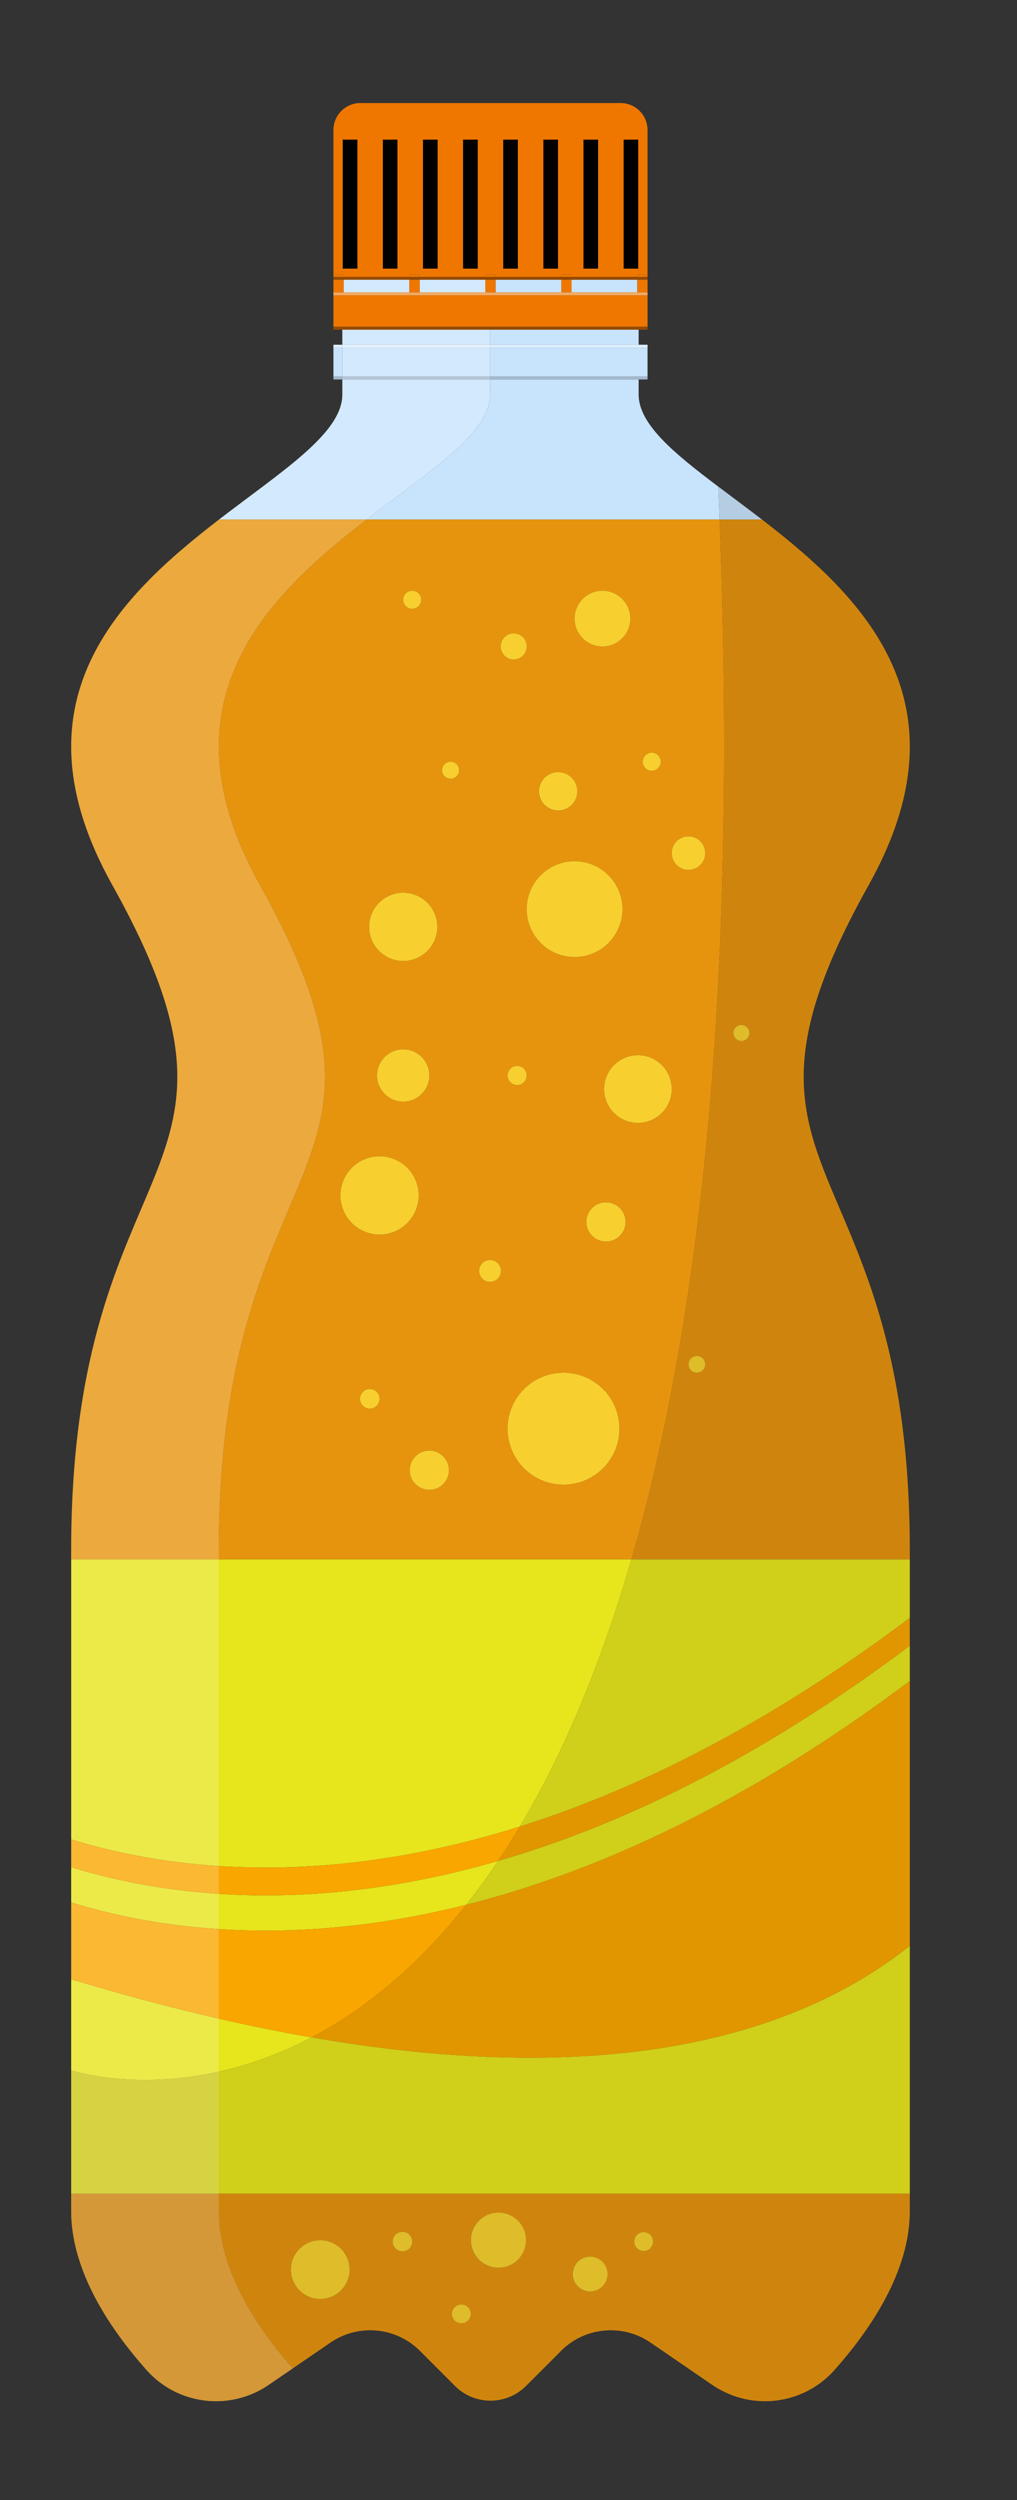 <?xml version="1.0" encoding="UTF-8"?>
<svg id="Layer_1" data-name="Layer 1" xmlns="http://www.w3.org/2000/svg" viewBox="0 0 1296.01 3183.67">
  <rect x="0" y="0" width="1296.01" height="3183.67" fill="#333333" stroke="none"/>
  <defs>
    <style>
      .cls-1, .cls-2 {
        opacity: .38;
      }

      .cls-1, .cls-3 {
        fill: #fff;
      }

      .cls-4 {
        fill: #e6940e;
      }

      .cls-5 {
        fill: #c8e3fc;
      }

      .cls-6 {
        fill: #ef7700;
      }

      .cls-7 {
        opacity: .19;
      }

      .cls-8 {
        opacity: .1;
      }

      .cls-3 {
        opacity: .2;
      }

      .cls-9 {
        fill: none;
      }

      .cls-10 {
        fill: #f7d02f;
      }

      .cls-11 {
        fill: #e7e51c;
      }

      .cls-12 {
        fill: #f9a600;
      }
    </style>
  </defs>
  <path class="cls-9" d="M0,3183.67H1296.01V0H0V3183.67Zm90.71-547.12s0,0,0,0v-116.14s0,0,0,0v-97.86s0,0,0,0v-44.93s0,0,0,0v-35.35s0,0,0,0v-368.27c0-518.78,265.6-465.85,52.4-847-130.46-233.23,8.51-367.35,136.02-465.43,80.87-62.21,157.14-109.92,157.14-159.23v-19.09h-11.35v-44.26h0s11.35,0,11.35,0v-19.22h-11.35V165.56c0-18.97,15.38-34.34,34.34-34.34h331.58c18.97,0,34.34,15.38,34.34,34.34v254.21h-11.35v19.22h11.35v44.27h-11.35v19.09c0,37.63,44.42,74.33,101.41,117.26h0c6.88,5.18,13.95,10.46,21.14,15.84,1.68,1.26,3.38,2.52,5.07,3.8,.67,.5,1.34,1,2.01,1.51,1.75,1.31,3.5,2.63,5.26,3.95,.63,.47,1.25,.94,1.88,1.42,1.79,1.35,3.59,2.7,5.4,4.07,.58,.44,1.16,.88,1.74,1.32,1.75,1.32,3.5,2.65,5.26,3.99,.62,.47,1.24,.94,1.85,1.41,1.7,1.3,3.41,2.6,5.12,3.92,.33,.25,.66,.5,.99,.76,113.48,87.29,236.03,203.12,169.69,391.92-8.21,23.36-19.3,47.83-33.67,73.51-71.62,128.04-89.21,207.09-80.99,275.29,16.26,134.81,133.39,227.2,133.39,571.71v841.7c0,46.87-18.58,92.59-43.55,132.89-10.3,16.63-21.7,32.33-33.32,46.81-6.43,8.01-12.94,15.65-19.37,22.86-31.43,35.23-79.8,47.46-122.99,34.29-11.34-3.46-22.32-8.66-32.54-15.66l-78.68-53.87c-21.28-14.57-46.87-18.79-70.51-13.42-7.15,1.62-14.11,4.11-20.73,7.47-9.28,4.71-17.87,11.11-25.28,19.15l-42.05,42.05c-25.02,25.03-65.6,25.03-90.62,0l-42.05-42.05c-8.09-8.77-17.58-15.57-27.84-20.38-5.47-2.56-11.15-4.56-16.96-5.96-23.98-5.8-50.09-1.67-71.73,13.15l-48.07,32.91h0l-30.61,20.96c-10.08,6.9-20.9,12.06-32.07,15.52-43.31,13.41-91.91,1.21-123.46-34.15-5.58-6.26-11.22-12.84-16.81-19.71-13.2-16.19-26.18-33.98-37.7-52.93-24.05-39.57-41.73-84.2-41.73-129.92v-179.15Z"/>
  <path class="cls-5" d="M964.87,656.9c1.7,1.3,3.41,2.6,5.12,3.92-1.71-1.31-3.41-2.62-5.12-3.92Z"/>
  <rect class="cls-5" x="631.58" y="356.22" width="83.74" height="16.18"/>
  <path class="cls-5" d="M624.48,502.34c0,49.31-76.27,97.02-157.14,159.23h449.64c-.54-13.9-1.11-27.88-1.73-41.97-56.99-42.92-101.41-79.63-101.41-117.26v-19.09h-189.35v19.09Z"/>
  <rect class="cls-5" x="728.38" y="356.22" width="83.74" height="16.18"/>
  <path class="cls-5" d="M624.48,438.99h189.35v-19.22h-189.35v19.22Z"/>
  <path class="cls-5" d="M943.47,640.74c1.75,1.31,3.5,2.63,5.26,3.95-1.76-1.32-3.51-2.64-5.26-3.95Z"/>
  <path class="cls-5" d="M957.75,651.49c1.75,1.32,3.5,2.65,5.26,3.99-1.76-1.34-3.51-2.67-5.26-3.99Z"/>
  <path class="cls-5" d="M950.62,646.11c1.79,1.35,3.59,2.7,5.4,4.07-1.8-1.36-3.6-2.72-5.4-4.07Z"/>
  <path class="cls-5" d="M936.38,635.44c1.68,1.26,3.38,2.52,5.07,3.8-1.7-1.27-3.39-2.54-5.07-3.8Z"/>
  <path class="cls-4" d="M828.94,2983.02c-21.28-14.57-46.87-18.79-70.51-13.42,23.64-5.37,49.24-1.15,70.51,13.42l78.68,53.87c10.22,7,21.2,12.2,32.54,15.66-11.34-3.46-22.32-8.66-32.54-15.66l-78.68-53.87Z"/>
  <path class="cls-4" d="M1026,1402.29c-8.22-68.2,9.36-147.25,80.99-275.29,14.36-25.68,25.46-50.15,33.67-73.51-8.21,23.36-19.3,47.83-33.67,73.51-71.63,128.04-89.21,207.1-80.99,275.29Z"/>
  <path class="cls-4" d="M1115.84,2948.59c-10.3,16.63-21.7,32.33-33.32,46.81,11.63-14.48,23.02-30.18,33.32-46.81Z"/>
  <path class="cls-4" d="M916.98,661.57H467.34c-127.52,98.08-266.49,232.2-136.02,465.43,213.21,381.15-52.4,328.21-52.4,847v11.75H804.66c86.04-296.71,135.8-720.96,112.32-1324.17Zm-39.6,403.41c11.79,0,21.35,9.56,21.35,21.35s-9.56,21.35-21.35,21.35-21.35-9.56-21.35-21.35,9.56-21.35,21.35-21.35Zm-46.83-106.51c6.35,0,11.49,5.15,11.49,11.49s-5.15,11.49-11.49,11.49-11.49-5.15-11.49-11.49,5.15-11.49,11.49-11.49Zm25.48,428.33c0,23.8-19.29,43.09-43.09,43.09s-43.09-19.29-43.09-43.09,19.29-43.09,43.09-43.09,43.09,19.29,43.09,43.09Zm-123.81-168.07c-33.7,0-61.01-27.32-61.01-61.01s27.32-61.01,61.01-61.01,61.01,27.32,61.01,61.01-27.32,61.01-61.01,61.01Zm35.5-466.47c19.61,0,35.5,15.9,35.5,35.5s-15.9,35.5-35.5,35.5-35.5-15.9-35.5-35.5,15.9-35.5,35.5-35.5Zm-56.54,231.14c13.48,0,24.4,10.93,24.4,24.4s-10.93,24.4-24.4,24.4-24.4-10.93-24.4-24.4,10.93-24.4,24.4-24.4Zm-185.87-231.14c6.35,0,11.49,5.15,11.49,11.49s-5.15,11.49-11.49,11.49-11.49-5.15-11.49-11.49,5.15-11.49,11.49-11.49Zm-11.49,384.54c24,0,43.45,19.46,43.45,43.45s-19.46,43.45-43.45,43.45-43.45-19.46-43.45-43.45,19.46-43.45,43.45-43.45Zm33.28,232.71c0,18.38-14.9,33.28-33.28,33.28s-33.28-14.9-33.28-33.28,14.9-33.28,33.28-33.28,33.28,14.9,33.28,33.28Zm-75.9,424.25c-6.88,0-12.46-5.58-12.46-12.46s5.58-12.46,12.46-12.46,12.46,5.58,12.46,12.46-5.58,12.46-12.46,12.46Zm12.46-221.65c-27.53,0-49.85-22.32-49.85-49.85s22.32-49.85,49.85-49.85,49.85,22.32,49.85,49.85-22.32,49.85-49.85,49.85Zm63.43,325.04c-13.79,0-24.97-11.18-24.97-24.97s11.18-24.97,24.97-24.97,24.97,11.18,24.97,24.97-11.18,24.97-24.97,24.97Zm27.11-905.53c-5.98,0-10.83-4.85-10.83-10.83s4.85-10.83,10.83-10.83,10.83,4.85,10.83,10.83-4.85,10.83-10.83,10.83Zm50.27,640.69c-7.68,0-13.91-6.23-13.91-13.91s6.23-13.91,13.91-13.91,13.91,6.23,13.91,13.91-6.23,13.91-13.91,13.91Zm13.49-809.05c0-9.18,7.44-16.62,16.62-16.62s16.62,7.44,16.62,16.62-7.44,16.62-16.62,16.62-16.62-7.44-16.62-16.62Zm33.24,546.25c0,6.74-5.46,12.2-12.2,12.2s-12.2-5.46-12.2-12.2,5.46-12.2,12.2-12.2,12.2,5.46,12.2,12.2Zm46.88,521.09c-39.37,0-71.28-31.91-71.28-71.28s31.91-71.28,71.28-71.28,71.28,31.91,71.28,71.28-31.91,71.28-71.28,71.28Zm54.13-309.62c-13.79,0-24.97-11.18-24.97-24.97s11.18-24.97,24.97-24.97,24.97,11.18,24.97,24.97-11.18,24.97-24.97,24.97Z"/>
  <path class="cls-4" d="M712.41,2996.22l-42.05,42.05c-25.02,25.03-65.6,25.03-90.62,0l-42.05-42.05c-8.09-8.77-17.58-15.57-27.84-20.38,10.26,4.81,19.75,11.61,27.84,20.38l42.05,42.05c25.02,25.03,65.6,25.03,90.62,0l42.05-42.05c7.41-8.04,16-14.43,25.28-19.15-9.28,4.71-17.87,11.11-25.29,19.14Z"/>
  <path class="cls-4" d="M421.16,2983.02l-48.07,32.91h0s48.07-32.91,48.07-32.91c21.64-14.82,47.75-18.94,71.73-13.15-23.98-5.8-50.09-1.67-71.73,13.14Z"/>
  <path class="cls-11" d="M278.92,2570.55v67.55c37.43-8.34,77.32-22.22,118.21-43.71-37.87-6.57-77.26-14.48-118.21-23.84Z"/>
  <path class="cls-11" d="M594.17,2425.57c13.75-17.36,27.35-35.98,40.73-55.95-138.25,40.02-258.06,48.39-355.99,42.01v44.93c88.17,5.74,194.1-.48,315.25-30.99Z"/>
  <path class="cls-11" d="M662.53,2325.92c52.87-88.61,101.53-200.2,142.13-340.18H278.92v390.54c104.39,6.8,233.66-3.16,383.61-50.36Z"/>
  <polygon class="cls-5" points="436.27 438.99 424.92 438.99 424.92 438.99 436.27 438.99 436.27 438.99"/>
  <path class="cls-5" d="M436.27,442.82h-11.35v36.59h11.35v-36.59Z"/>
  <polygon class="cls-5" points="624.48 438.99 825.18 438.99 825.18 438.99 813.83 438.99 624.48 438.99 624.48 438.99"/>
  <path class="cls-5" d="M624.48,442.82v36.59h200.7v-36.59h-200.7Z"/>
  <path class="cls-5" d="M436.27,438.99h-11.35v3.84h11.35v-3.84Z"/>
  <path class="cls-1" d="M436.27,438.99h-11.35v3.84h11.35v-3.84Z"/>
  <path class="cls-5" d="M624.48,438.99v3.84h200.7v-3.84h-200.7Z"/>
  <path class="cls-1" d="M624.48,438.99v3.84h200.7v-3.84h-200.7Z"/>
  <path class="cls-5" d="M424.92,479.41v3.84h11.35v-3.84h-11.35Z"/>
  <path class="cls-7" d="M424.92,479.41v3.84h11.35v-3.84h-11.35Z"/>
  <path class="cls-5" d="M624.48,479.41v3.84h200.7v-3.84h-200.7Z"/>
  <path class="cls-7" d="M624.48,479.41v3.84h200.7v-3.84h-200.7Z"/>
  <circle class="cls-10" cx="711.18" cy="1007.8" r="24.4" transform="translate(-261.53 249.33) rotate(-16.85)"/>
  <circle class="cls-10" cx="732.22" cy="1157.71" r="61.01"/>
  <circle class="cls-10" cx="877.38" cy="1086.33" r="21.35" transform="translate(-189.6 185.52) rotate(-10.9)"/>
  <path class="cls-10" d="M830.55,981.46c6.35,0,11.49-5.15,11.49-11.49s-5.15-11.49-11.49-11.49-11.49,5.15-11.49,11.49,5.15,11.49,11.49,11.49Z"/>
  <path class="cls-10" d="M525.31,775.24c6.35,0,11.49-5.15,11.49-11.49s-5.15-11.49-11.49-11.49-11.49,5.15-11.49,11.49,5.15,11.49,11.49,11.49Z"/>
  <circle class="cls-10" cx="513.82" cy="1180.25" r="43.45"/>
  <path class="cls-10" d="M574.21,969.96c-5.98,0-10.83,4.85-10.83,10.83s4.85,10.83,10.83,10.83,10.83-4.85,10.83-10.83-4.85-10.83-10.83-10.83Z"/>
  <circle class="cls-10" cx="812.94" cy="1386.8" r="43.09"/>
  <path class="cls-10" d="M646.81,1369.51c0,6.74,5.46,12.2,12.2,12.2s12.2-5.46,12.2-12.2-5.46-12.2-12.2-12.2-12.2,5.46-12.2,12.2Z"/>
  <circle class="cls-10" cx="654.59" cy="823.26" r="16.62" transform="translate(-123.42 115.48) rotate(-9.22)"/>
  <circle class="cls-10" cx="767.73" cy="787.76" r="35.5"/>
  <circle class="cls-10" cx="483.67" cy="1522.25" r="49.85" transform="translate(-545.72 300.97) rotate(-22.5)"/>
  <path class="cls-10" d="M624.48,1604.5c-7.68,0-13.91,6.23-13.91,13.91s6.23,13.91,13.91,13.91,13.91-6.23,13.91-13.91-6.23-13.91-13.91-13.91Z"/>
  <circle class="cls-10" cx="513.82" cy="1369.51" r="33.28"/>
  <circle class="cls-10" cx="772.21" cy="1556.01" r="24.97"/>
  <circle class="cls-10" cx="547.1" cy="1872.18" r="24.97"/>
  <circle class="cls-10" cx="718.09" cy="1819.31" r="71.28"/>
  <path class="cls-10" d="M471.21,1768.83c-6.88,0-12.46,5.58-12.46,12.46s5.58,12.46,12.46,12.46,12.46-5.58,12.46-12.46-5.58-12.46-12.46-12.46Z"/>
  <path class="cls-12" d="M90.71,2422.55v97.86s0,0,0,0v-97.86s0,0,0,0Z"/>
  <path class="cls-12" d="M594.17,2425.57c-121.15,30.51-227.08,36.73-315.25,30.99v113.99c40.95,9.36,80.34,17.27,118.21,23.84,65.14-34.23,132.8-87.74,197.04-168.82Z"/>
  <path class="cls-12" d="M90.71,2342.27v35.35s0,0,0,0v-35.35s0,0,0,0Z"/>
  <path class="cls-12" d="M634.91,2369.62c9.32-13.91,18.53-28.46,27.63-43.7-149.95,47.2-279.22,57.16-383.61,50.36v35.35c97.92,6.38,217.74-1.99,355.99-42.01Z"/>
  <polygon class="cls-3" points="373.1 3015.93 373.09 3015.93 342.48 3036.89 373.1 3015.93"/>
  <rect class="cls-5" x="437.98" y="356.22" width="83.74" height="16.18"/>
  <rect class="cls-3" x="437.98" y="356.22" width="83.74" height="16.18"/>
  <rect class="cls-5" x="534.78" y="356.22" width="83.74" height="16.18"/>
  <rect class="cls-3" x="534.78" y="356.22" width="83.74" height="16.18"/>
  <path class="cls-5" d="M624.48,502.34v-19.09h-188.21v19.09c0,49.31-76.27,97.02-157.14,159.23h188.21c80.87-62.21,157.14-109.92,157.14-159.23Z"/>
  <path class="cls-3" d="M624.48,502.34v-19.09h-188.21v19.09c0,49.31-76.27,97.02-157.14,159.23h188.21c80.87-62.21,157.14-109.92,157.14-159.23Z"/>
  <path class="cls-4" d="M278.92,1974c0-518.78,265.6-465.85,52.4-847-130.46-233.23,8.51-367.35,136.02-465.43h-188.21c-127.52,98.08-266.49,232.2-136.02,465.43,213.21,381.15-52.4,328.21-52.4,847v11.75h188.21v-11.75Z"/>
  <path class="cls-3" d="M278.92,1974c0-518.78,265.6-465.85,52.4-847-130.46-233.23,8.51-367.35,136.02-465.43h-188.21c-127.52,98.08-266.49,232.2-136.02,465.43,213.21,381.15-52.4,328.21-52.4,847v11.75h188.21v-11.75Z"/>
  <path class="cls-4" d="M342.48,3036.89c-10.08,6.91-20.9,12.06-32.07,15.52,11.17-3.46,21.99-8.61,32.07-15.52l30.61-20.96s0,0,0,0l-30.61,20.96Z"/>
  <path class="cls-3" d="M342.48,3036.89c-10.08,6.91-20.9,12.06-32.07,15.52,11.17-3.46,21.99-8.61,32.07-15.52l30.61-20.96s0,0,0,0l-30.61,20.96Z"/>
  <path class="cls-4" d="M170.14,2998.55c-13.2-16.19-26.18-33.98-37.7-52.93,11.52,18.95,24.5,36.74,37.7,52.93Z"/>
  <path class="cls-3" d="M170.14,2998.55c-13.2-16.19-26.18-33.98-37.7-52.93,11.52,18.95,24.5,36.74,37.7,52.93Z"/>
  <path class="cls-11" d="M278.92,1985.74H90.72v356.52c48.17,14.97,111.47,29.01,188.21,34.01v-390.54Z"/>
  <path class="cls-3" d="M278.92,1985.74H90.72v356.52c48.17,14.97,111.47,29.01,188.21,34.01v-390.54Z"/>
  <path class="cls-11" d="M278.92,2638.1v-67.55c-59.38-13.57-122.05-30.17-188.21-50.14v116.14c43.23,12.23,110.38,18.89,188.21,1.55Z"/>
  <path class="cls-3" d="M278.92,2638.1v-67.55c-59.38-13.57-122.05-30.17-188.21-50.14v116.14c43.23,12.23,110.38,18.89,188.21,1.55Z"/>
  <path class="cls-11" d="M278.92,2411.63c-76.74-5-140.03-19.04-188.21-34.01v44.93c48.17,14.97,111.47,29.01,188.21,34.01v-44.93Z"/>
  <path class="cls-3" d="M278.92,2411.63c-76.74-5-140.03-19.04-188.21-34.01v44.93c48.17,14.97,111.47,29.01,188.21,34.01v-44.93Z"/>
  <path class="cls-5" d="M624.48,438.99h0v-19.22h-188.21v19.22h0s188.21,0,188.21,0Z"/>
  <path class="cls-3" d="M624.48,438.99h0v-19.22h-188.21v19.22h0s188.21,0,188.21,0Z"/>
  <path class="cls-5" d="M436.27,442.82v36.59h188.21v-36.59h-188.21Z"/>
  <path class="cls-3" d="M436.27,442.82v36.59h188.21v-36.59h-188.21Z"/>
  <path class="cls-5" d="M624.48,438.99h-188.21v3.84h188.21v-3.84Z"/>
  <path class="cls-1" d="M624.48,438.99h-188.21v3.84h188.21v-3.84Z"/>
  <path class="cls-3" d="M624.48,438.99h-188.21v3.84h188.21v-3.84Z"/>
  <path class="cls-5" d="M624.48,479.41h-188.21v3.84h188.21v-3.84Z"/>
  <path class="cls-7" d="M624.48,479.41h-188.21v3.84h188.21v-3.84Z"/>
  <path class="cls-3" d="M624.48,479.41h-188.21v3.84h188.21v-3.84Z"/>
  <path class="cls-12" d="M278.92,2456.56c-76.74-5-140.03-19.04-188.21-34.01v97.86c66.16,19.97,128.83,36.57,188.21,50.14v-113.99Z"/>
  <path class="cls-3" d="M278.92,2456.56c-76.74-5-140.03-19.04-188.21-34.01v97.86c66.16,19.97,128.83,36.57,188.21,50.14v-113.99Z"/>
  <path class="cls-12" d="M278.92,2376.28c-76.74-5-140.03-19.04-188.21-34.01v35.35c48.17,14.97,111.47,29.02,188.21,34.01v-35.35Z"/>
  <path class="cls-3" d="M278.92,2376.28c-76.74-5-140.03-19.04-188.21-34.01v35.35c48.17,14.97,111.47,29.02,188.21,34.01v-35.35Z"/>
  <path class="cls-8" d="M186.95,3018.26c-5.58-6.26-11.22-12.84-16.82-19.71,5.6,6.87,11.23,13.45,16.81,19.71,31.54,35.36,80.15,47.56,123.46,34.15-43.31,13.4-91.91,1.21-123.46-34.15Z"/>
  <path class="cls-8" d="M1159.39,1985.74v74.58s0,0,0,0v-86.33c0-344.51-117.13-436.9-133.39-571.71,16.26,134.81,133.38,227.2,133.38,571.7v11.75Z"/>
  <path class="cls-8" d="M1159.39,2140.61s0,0,0,0v-44.93s0,0,0,0v44.93Z"/>
  <path class="cls-8" d="M1159.39,2793.4v22.3c0,46.87-18.58,92.59-43.55,132.89,24.97-40.3,43.55-86.02,43.55-132.89v-337.9s0,0,0,0v315.6Z"/>
  <path class="cls-8" d="M940.16,3052.55c43.19,13.17,91.56,.94,122.99-34.29,6.43-7.21,12.93-14.85,19.37-22.86-6.43,8.01-12.94,15.65-19.37,22.86-31.43,35.23-79.79,47.46-122.99,34.29Z"/>
  <path class="cls-8" d="M90.72,2815.7v-179.15s0,0,0,0v179.15c0,45.72,17.68,90.36,41.73,129.92-24.05-39.57-41.73-84.2-41.73-129.92Z"/>
  <path class="cls-8" d="M915.24,619.6h0c6.88,5.19,13.95,10.46,21.14,15.84-7.19-5.38-14.26-10.66-21.14-15.84Z"/>
  <path class="cls-8" d="M956.01,650.17c.58,.44,1.16,.88,1.74,1.32-.58-.44-1.16-.88-1.74-1.32Z"/>
  <path class="cls-8" d="M948.73,644.69c.63,.47,1.26,.94,1.88,1.42-.63-.47-1.26-.95-1.88-1.42Z"/>
  <path class="cls-8" d="M963.01,655.48c.62,.47,1.24,.94,1.85,1.41-.62-.47-1.24-.94-1.85-1.41Z"/>
  <path class="cls-8" d="M758.43,2969.6c-7.15,1.62-14.12,4.11-20.73,7.47,6.62-3.36,13.58-5.85,20.73-7.47Z"/>
  <path class="cls-8" d="M509.85,2975.84c-5.47-2.56-11.15-4.56-16.96-5.96,5.81,1.41,11.49,3.4,16.96,5.96Z"/>
  <path class="cls-8" d="M1140.66,1053.49c66.34-188.81-56.21-304.63-169.69-391.92-.33-.25-.66-.5-.99-.76,.33,.25,.66,.5,.99,.76,113.48,87.29,236.02,203.11,169.69,391.92Z"/>
  <path class="cls-8" d="M941.46,639.23c.67,.5,1.34,1,2.01,1.51-.67-.5-1.34-1.01-2.01-1.51Z"/>
  <path class="cls-5" d="M970.97,661.57c-.33-.25-.66-.51-.99-.76-1.71-1.31-3.41-2.62-5.12-3.92-.62-.47-1.24-.94-1.85-1.41-1.76-1.34-3.51-2.67-5.26-3.99-.58-.44-1.16-.88-1.74-1.32-1.8-1.36-3.6-2.72-5.4-4.07-.63-.47-1.26-.95-1.88-1.42-1.76-1.32-3.51-2.64-5.26-3.95-.67-.5-1.34-1.01-2.01-1.51-1.7-1.27-3.39-2.54-5.07-3.8-7.19-5.38-14.26-10.65-21.14-15.84,.62,14.09,1.19,28.07,1.73,41.97h53.99Z"/>
  <path class="cls-8" d="M970.97,661.57c-.33-.25-.66-.51-.99-.76-1.71-1.31-3.41-2.62-5.12-3.92-.62-.47-1.24-.94-1.85-1.41-1.76-1.34-3.51-2.67-5.26-3.99-.58-.44-1.16-.88-1.74-1.32-1.8-1.36-3.6-2.72-5.4-4.07-.63-.47-1.26-.95-1.88-1.42-1.76-1.32-3.51-2.64-5.26-3.95-.67-.5-1.34-1.01-2.01-1.51-1.7-1.27-3.39-2.54-5.07-3.8-7.19-5.38-14.26-10.65-21.14-15.84,.62,14.09,1.19,28.07,1.73,41.97h53.99Z"/>
  <path class="cls-4" d="M970.97,661.57h-53.99c23.48,603.21-26.27,1027.46-112.32,1324.17h354.73v-11.75c0-344.51-117.13-436.89-133.38-571.7-8.23-68.2,9.36-147.25,80.99-275.29,14.36-25.68,25.46-50.15,33.67-73.51,66.33-188.81-56.21-304.64-169.69-391.92Zm-82.92,1086.46c-5.9,0-10.67-4.78-10.67-10.67s4.78-10.67,10.67-10.67,10.67,4.78,10.67,10.67-4.78,10.67-10.67,10.67Zm56.77-422.45c-5.63,0-10.2-4.57-10.2-10.2s4.57-10.2,10.2-10.2,10.2,4.57,10.2,10.2-4.57,10.2-10.2,10.2Z"/>
  <path class="cls-8" d="M970.97,661.57h-53.99c23.48,603.21-26.27,1027.46-112.32,1324.17h354.73v-11.75c0-344.51-117.13-436.89-133.38-571.7-8.23-68.2,9.36-147.25,80.99-275.29,14.36-25.68,25.46-50.15,33.67-73.51,66.33-188.81-56.21-304.64-169.69-391.92Zm-82.92,1086.46c-5.9,0-10.67-4.78-10.67-10.67s4.78-10.67,10.67-10.67,10.67,4.78,10.67,10.67-4.78,10.67-10.67,10.67Zm56.77-422.45c-5.63,0-10.2-4.57-10.2-10.2s4.57-10.2,10.2-10.2,10.2,4.57,10.2,10.2-4.57,10.2-10.2,10.2Z"/>
  <path class="cls-4" d="M1159.39,2793.4H278.92v22.3c0,75.76,48.54,148.55,94.17,200.23h0s48.07-32.91,48.07-32.91c21.64-14.82,47.75-18.94,71.73-13.14,5.81,1.4,11.49,3.4,16.96,5.96,10.26,4.81,19.75,11.61,27.84,20.38l42.05,42.05c25.02,25.03,65.6,25.03,90.62,0l42.05-42.05c7.41-8.04,16-14.43,25.29-19.14,6.61-3.36,13.58-5.85,20.73-7.47,23.64-5.37,49.24-1.15,70.51,13.42l78.68,53.87c10.22,7,21.2,12.2,32.54,15.66,43.19,13.17,91.56,.94,122.99-34.29,6.43-7.21,12.94-14.85,19.37-22.86,11.63-14.48,23.02-30.18,33.32-46.81,24.97-40.3,43.55-86.02,43.55-132.89v-22.3Zm-751.3,134.1c-20.65,0-37.39-16.74-37.39-37.39s16.74-37.39,37.39-37.39,37.39,16.74,37.39,37.39-16.74,37.39-37.39,37.39Zm104.76-60.59c-6.88,0-12.46-5.58-12.46-12.46s5.58-12.46,12.46-12.46,12.46,5.58,12.46,12.46-5.58,12.46-12.46,12.46Zm75.06,91.61c-6.63,0-12-5.37-12-12s5.37-12,12-12,12,5.37,12,12-5.37,12-12,12Zm47.12-70.68c-19.4,0-35.12-15.73-35.12-35.12s15.73-35.12,35.12-35.12,35.12,15.73,35.12,35.12-15.73,35.12-35.12,35.12Zm116.84,30.25c-12.27,0-22.21-9.94-22.21-22.21s9.94-22.21,22.21-22.21,22.21,9.94,22.21,22.21-9.94,22.21-22.21,22.21Zm68.38-51.64c-6.63,0-12.01-5.38-12.01-12.01s5.38-12.01,12.01-12.01,12.01,5.38,12.01,12.01-5.38,12.01-12.01,12.01Z"/>
  <path class="cls-8" d="M1159.39,2793.4H278.92v22.3c0,75.76,48.54,148.55,94.17,200.23h0s48.07-32.91,48.07-32.91c21.64-14.82,47.75-18.94,71.73-13.14,5.81,1.4,11.49,3.4,16.96,5.96,10.26,4.81,19.75,11.61,27.84,20.38l42.05,42.05c25.02,25.03,65.6,25.03,90.62,0l42.05-42.05c7.41-8.04,16-14.43,25.29-19.14,6.61-3.36,13.58-5.85,20.73-7.47,23.64-5.37,49.24-1.15,70.51,13.42l78.68,53.87c10.22,7,21.2,12.2,32.54,15.66,43.19,13.17,91.56,.94,122.99-34.29,6.43-7.21,12.94-14.85,19.37-22.86,11.63-14.48,23.02-30.18,33.32-46.81,24.97-40.3,43.55-86.02,43.55-132.89v-22.3Zm-751.3,134.1c-20.65,0-37.39-16.74-37.39-37.39s16.74-37.39,37.39-37.39,37.39,16.74,37.39,37.39-16.74,37.39-37.39,37.39Zm104.76-60.59c-6.88,0-12.46-5.58-12.46-12.46s5.58-12.46,12.46-12.46,12.46,5.58,12.46,12.46-5.58,12.46-12.46,12.46Zm75.06,91.61c-6.63,0-12-5.37-12-12s5.37-12,12-12,12,5.37,12,12-5.37,12-12,12Zm47.12-70.68c-19.4,0-35.12-15.73-35.12-35.12s15.73-35.12,35.12-35.12,35.12,15.73,35.12,35.12-15.73,35.12-35.12,35.12Zm116.84,30.25c-12.27,0-22.21-9.94-22.21-22.21s9.94-22.21,22.21-22.21,22.21,9.94,22.21,22.21-9.94,22.21-22.21,22.21Zm68.38-51.64c-6.63,0-12.01-5.38-12.01-12.01s5.38-12.01,12.01-12.01,12.01,5.38,12.01,12.01-5.38,12.01-12.01,12.01Z"/>
  <path class="cls-11" d="M1159.39,2060.33v-74.58h-354.73c-40.59,139.98-89.26,251.57-142.13,340.18,147.05-46.28,313.99-128.37,496.86-265.6Z"/>
  <path class="cls-8" d="M1159.39,2060.33v-74.58h-354.73c-40.59,139.98-89.26,251.57-142.13,340.18,147.05-46.28,313.99-128.37,496.86-265.6Z"/>
  <path class="cls-11" d="M1159.39,2140.61v-44.93c-194.42,145.89-370.83,229.47-524.48,273.94-13.38,19.97-26.98,38.59-40.73,55.95,162.93-41.03,353.39-126.01,565.22-284.97Z"/>
  <path class="cls-8" d="M1159.39,2140.61v-44.93c-194.42,145.89-370.83,229.47-524.48,273.94-13.38,19.97-26.98,38.59-40.73,55.95,162.93-41.03,353.39-126.01,565.22-284.97Z"/>
  <path class="cls-11" d="M1159.39,2477.8c-134.1,106.74-365.26,185.45-762.26,116.59-40.89,21.49-80.78,35.37-118.21,43.71v155.29h880.47v-315.6Z"/>
  <path class="cls-8" d="M1159.39,2477.8c-134.1,106.74-365.26,185.45-762.26,116.59-40.89,21.49-80.78,35.37-118.21,43.71v155.29h880.47v-315.6Z"/>
  <path class="cls-10" d="M944.82,1305.19c-5.63,0-10.2,4.57-10.2,10.2s4.57,10.2,10.2,10.2,10.2-4.57,10.2-10.2-4.57-10.2-10.2-10.2Z"/>
  <path class="cls-8" d="M944.82,1305.19c-5.63,0-10.2,4.57-10.2,10.2s4.57,10.2,10.2,10.2,10.2-4.57,10.2-10.2-4.57-10.2-10.2-10.2Z"/>
  <path class="cls-10" d="M888.05,1726.68c-5.9,0-10.67,4.78-10.67,10.67s4.78,10.67,10.67,10.67,10.67-4.78,10.67-10.67-4.78-10.67-10.67-10.67Z"/>
  <path class="cls-8" d="M888.05,1726.68c-5.9,0-10.67,4.78-10.67,10.67s4.78,10.67,10.67,10.67,10.67-4.78,10.67-10.67-4.78-10.67-10.67-10.67Z"/>
  <path class="cls-10" d="M512.85,2841.98c-6.88,0-12.46,5.58-12.46,12.46s5.58,12.46,12.46,12.46,12.46-5.58,12.46-12.46-5.58-12.46-12.46-12.46Z"/>
  <path class="cls-8" d="M512.85,2841.98c-6.88,0-12.46,5.58-12.46,12.46s5.58,12.46,12.46,12.46,12.46-5.58,12.46-12.46-5.58-12.46-12.46-12.46Z"/>
  <circle class="cls-10" cx="635.03" cy="2852.71" r="35.12" transform="translate(-448.75 138.56) rotate(-9.22)"/>
  <circle class="cls-8" cx="635.03" cy="2852.71" r="35.12" transform="translate(-448.75 138.56) rotate(-9.22)"/>
  <path class="cls-10" d="M820.25,2842.43c-6.63,0-12.01,5.38-12.01,12.01s5.38,12.01,12.01,12.01,12.01-5.38,12.01-12.01-5.38-12.01-12.01-12.01Z"/>
  <path class="cls-8" d="M820.25,2842.43c-6.63,0-12.01,5.38-12.01,12.01s5.38,12.01,12.01,12.01,12.01-5.38,12.01-12.01-5.38-12.01-12.01-12.01Z"/>
  <circle class="cls-10" cx="751.87" cy="2895.88" r="22.21" transform="translate(-454.16 157.83) rotate(-9.22)"/>
  <circle class="cls-8" cx="751.87" cy="2895.88" r="22.21" transform="translate(-454.16 157.83) rotate(-9.22)"/>
  <circle class="cls-10" cx="408.09" cy="2890.11" r="37.39" transform="translate(-1074.93 376.17) rotate(-22.5)"/>
  <circle class="cls-8" cx="408.09" cy="2890.11" r="37.39" transform="translate(-1074.93 376.17) rotate(-22.5)"/>
  <circle class="cls-10" cx="587.91" cy="2946.52" r="12"/>
  <circle class="cls-8" cx="587.91" cy="2946.52" r="12"/>
  <path class="cls-12" d="M594.17,2425.57c-64.24,81.08-131.91,134.59-197.04,168.82,397,68.86,628.16-9.85,762.26-116.59,0,0,0,0,0,0v-337.19s0,0,0,0c-211.83,158.96-402.29,243.93-565.22,284.97Z"/>
  <path class="cls-8" d="M594.17,2425.57c-64.24,81.08-131.91,134.59-197.04,168.82,397,68.86,628.16-9.85,762.26-116.59,0,0,0,0,0,0v-337.19s0,0,0,0c-211.83,158.96-402.29,243.93-565.22,284.97Z"/>
  <path class="cls-12" d="M662.53,2325.92c-9.09,15.24-18.31,29.8-27.63,43.7,153.65-44.48,330.07-128.05,524.48-273.94,0,0,0,0,0,0v-35.35s0,0,0,0c-182.87,137.23-349.8,219.31-496.86,265.6Z"/>
  <path class="cls-8" d="M662.53,2325.92c-9.09,15.24-18.31,29.8-27.63,43.7,153.65-44.48,330.07-128.05,524.48-273.94,0,0,0,0,0,0v-35.35s0,0,0,0c-182.87,137.23-349.8,219.31-496.86,265.6Z"/>
  <path class="cls-4" d="M373.09,3015.93c-45.63-51.68-94.17-124.47-94.17-200.23v-22.3H90.72v22.3c0,45.72,17.68,90.35,41.73,129.92,11.52,18.95,24.5,36.74,37.7,52.93,5.6,6.87,11.23,13.45,16.82,19.71,31.54,35.36,80.14,47.55,123.46,34.15,11.17-3.46,21.99-8.61,32.07-15.52l30.61-20.96Z"/>
  <path class="cls-3" d="M373.09,3015.93c-45.63-51.68-94.17-124.47-94.17-200.23v-22.3H90.72v22.3c0,45.72,17.68,90.35,41.73,129.92,11.52,18.95,24.5,36.74,37.7,52.93,5.6,6.87,11.23,13.45,16.82,19.71,31.54,35.36,80.14,47.55,123.46,34.15,11.17-3.46,21.99-8.61,32.07-15.52l30.61-20.96Z"/>
  <path class="cls-8" d="M373.09,3015.93c-45.63-51.68-94.17-124.47-94.17-200.23v-22.3H90.72v22.3c0,45.72,17.68,90.35,41.73,129.92,11.52,18.95,24.5,36.74,37.7,52.93,5.6,6.87,11.23,13.45,16.82,19.71,31.54,35.36,80.14,47.55,123.46,34.15,11.17-3.46,21.99-8.61,32.07-15.52l30.61-20.96Z"/>
  <path class="cls-11" d="M278.92,2793.4v-155.29c-77.83,17.34-144.98,10.68-188.21-1.55v156.85h188.21Z"/>
  <path class="cls-3" d="M278.92,2793.4v-155.29c-77.83,17.34-144.98,10.68-188.21-1.55v156.85h188.21Z"/>
  <path class="cls-8" d="M278.92,2793.4v-155.29c-77.83,17.34-144.98,10.68-188.21-1.55v156.85h188.21Z"/>
  <path class="cls-6" d="M437.98,349.64v2.89h83.74v-2.89h13.06v2.89h83.74v-2.89h13.06v2.89h83.74v-2.89h13.06v2.89h83.74v-2.89h13.06V165.56c0-18.97-15.38-34.34-34.34-34.34H459.26c-18.97,0-34.34,15.38-34.34,34.34v184.08h13.06Zm356.76-171.84h18.52v164.21h-18.52V177.8Zm-51.13,0h18.52v164.21h-18.52V177.8Zm-51.13,0h18.52v164.21h-18.52V177.8Zm-51.13,0h18.52v164.21h-18.52V177.8Zm-51.13,0h18.52v164.21h-18.52V177.8Zm-51.13,0h18.52v164.21h-18.52V177.8Zm-51.13,0h18.52v164.21h-18.52V177.8Zm-51.13,0h18.52v164.21h-18.52V177.8Z"/>
  <polygon class="cls-6" points="825.18 416.09 825.18 376.09 812.12 376.09 728.38 376.09 715.32 376.09 631.58 376.09 618.52 376.09 534.78 376.09 521.72 376.09 437.98 376.09 424.92 376.09 424.92 416.09 825.18 416.09"/>
  <rect class="cls-6" x="424.92" y="356.22" width="13.06" height="16.18"/>
  <rect class="cls-6" x="424.92" y="349.64" width="13.06" height="2.89"/>
  <rect class="cls-6" x="521.72" y="356.22" width="13.06" height="16.18"/>
  <rect class="cls-6" x="521.72" y="349.64" width="13.06" height="2.89"/>
  <rect class="cls-6" x="618.52" y="356.22" width="13.06" height="16.18"/>
  <rect class="cls-6" x="618.52" y="349.64" width="13.06" height="2.89"/>
  <rect class="cls-6" x="715.32" y="356.22" width="13.06" height="16.18"/>
  <rect class="cls-6" x="715.32" y="349.64" width="13.06" height="2.89"/>
  <rect class="cls-6" x="812.12" y="356.22" width="13.06" height="16.18"/>
  <rect class="cls-6" x="812.12" y="349.64" width="13.06" height="2.89"/>
  <polygon class="cls-6" points="437.98 376.09 521.72 376.09 534.78 376.09 618.52 376.09 631.58 376.09 715.32 376.09 728.38 376.09 812.12 376.09 825.18 376.09 825.18 372.4 812.12 372.4 728.38 372.4 715.32 372.4 631.58 372.4 618.52 372.4 534.78 372.4 521.72 372.4 437.98 372.4 424.92 372.4 424.92 376.09 437.98 376.09"/>
  <polygon class="cls-1" points="437.98 376.09 521.72 376.09 534.78 376.09 618.52 376.09 631.58 376.09 715.32 376.09 728.38 376.09 812.12 376.09 825.18 376.09 825.18 372.4 812.12 372.4 728.38 372.4 715.32 372.4 631.58 372.4 618.52 372.4 534.78 372.4 521.72 372.4 437.98 372.4 424.92 372.4 424.92 376.09 437.98 376.09"/>
  <polygon class="cls-6" points="813.83 419.77 825.18 419.77 825.18 416.09 424.92 416.09 424.92 419.77 436.27 419.77 624.48 419.77 813.83 419.77"/>
  <polygon class="cls-2" points="813.83 419.77 825.18 419.77 825.18 416.09 424.92 416.09 424.92 419.77 436.27 419.77 624.48 419.77 813.83 419.77"/>
  <polygon class="cls-6" points="437.98 356.22 521.72 356.22 534.78 356.22 618.52 356.22 631.58 356.22 715.32 356.22 728.38 356.22 812.12 356.22 825.18 356.22 825.18 352.53 812.12 352.53 728.38 352.53 715.32 352.53 631.58 352.53 618.52 352.53 534.78 352.53 521.72 352.53 437.98 352.53 424.92 352.53 424.92 356.22 437.98 356.22"/>
  <polygon class="cls-2" points="437.98 356.22 521.72 356.22 534.78 356.22 618.52 356.22 631.58 356.22 715.32 356.22 728.38 356.22 812.12 356.22 825.18 356.22 825.18 352.53 812.12 352.53 728.38 352.53 715.32 352.53 631.58 352.53 618.52 352.53 534.78 352.53 521.72 352.53 437.98 352.53 424.92 352.53 424.92 356.22 437.98 356.22"/>
  <rect x="436.85" y="177.8" width="18.52" height="164.21"/>
  <rect x="487.97" y="177.8" width="18.52" height="164.21"/>
  <rect x="539.1" y="177.8" width="18.52" height="164.21"/>
  <rect x="590.23" y="177.8" width="18.52" height="164.21"/>
  <rect x="641.36" y="177.8" width="18.52" height="164.21"/>
  <rect x="692.49" y="177.8" width="18.52" height="164.21"/>
  <rect x="743.61" y="177.8" width="18.52" height="164.21"/>
  <rect x="794.74" y="177.8" width="18.52" height="164.21"/>
</svg>